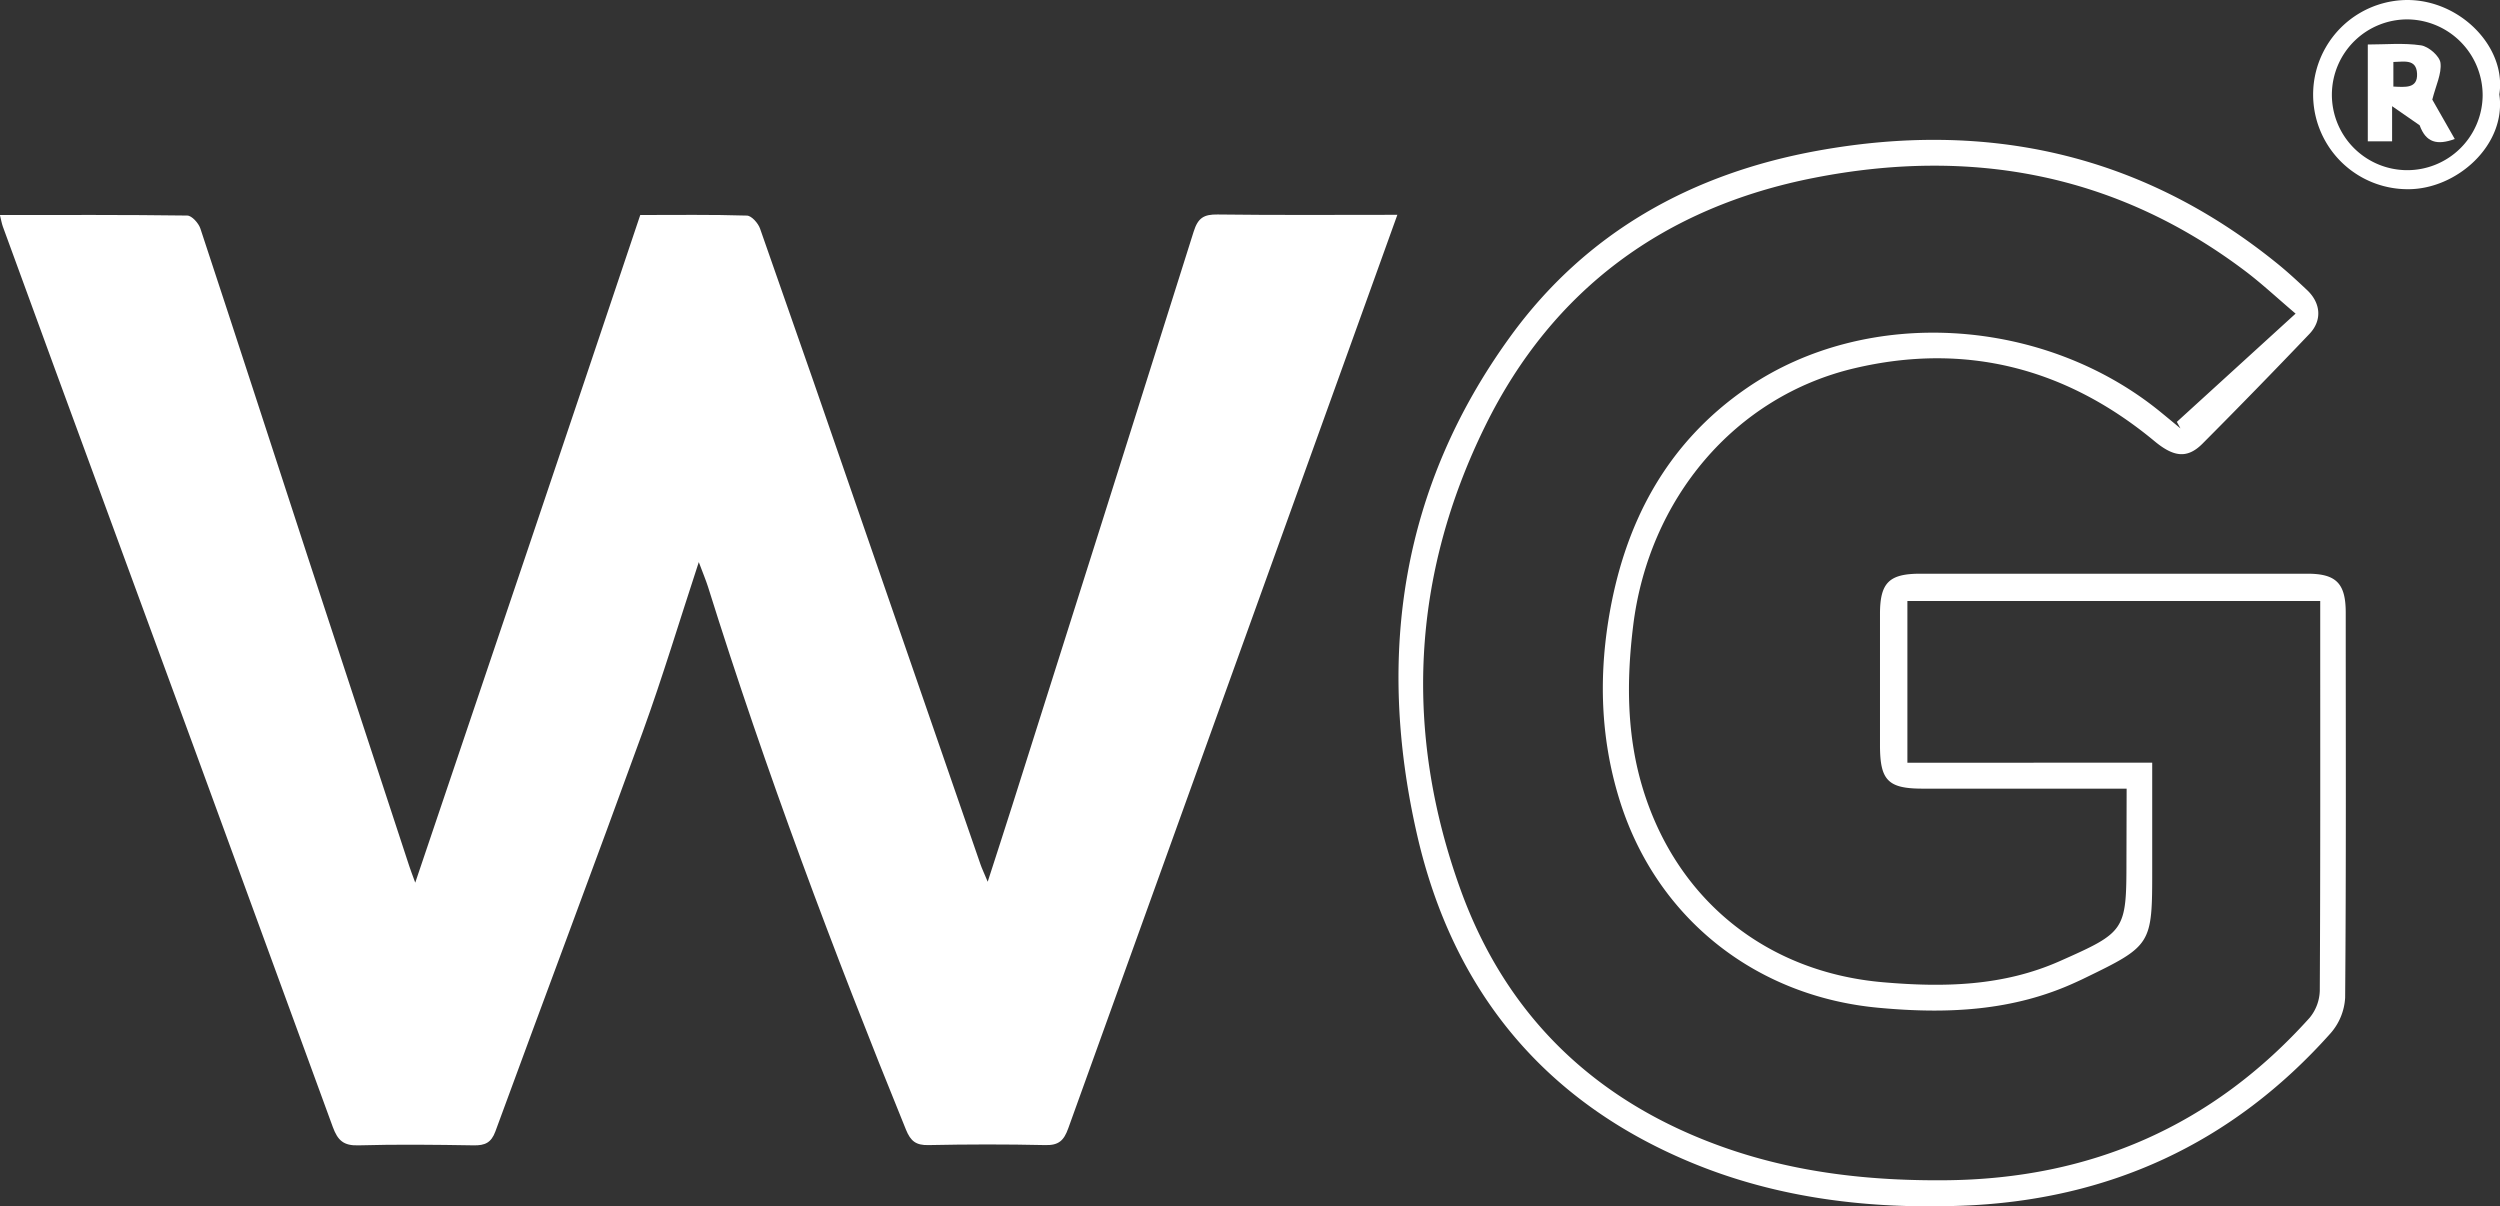 <svg id="Calque_1" data-name="Calque 1" xmlns="http://www.w3.org/2000/svg" viewBox="0 0 684.18 330.14"><rect x="0" y="0" width="684.18" height="330.14" fill="#333333" stroke="none"/><defs><style>.cls-1{fill:#fff;}</style></defs><path class="cls-1" d="M349.24,469c-5.38,16.39-9.92,31.51-15.29,46.32-13.28,36.57-27,73-40.38,109.5-1.14,3.1-2.87,3.85-5.93,3.8-10.5-.17-21-.3-31.49,0-4.13.14-5.72-1.36-7.06-5Q211.17,519.78,173,416.07q-7.14-19.44-14.22-38.89c-.32-.89-.47-1.85-.8-3.17,17.31,0,34.29-.08,51.26.15,1.25,0,3.11,2.08,3.6,3.56,9.91,30,19.65,60.06,29.46,90.09Q256.11,510,270,552.19c.36,1.1.78,2.18,1.64,4.54,10.56-31.32,20.78-61.55,31-91.78s20.35-60.5,30.58-90.94c9.86,0,19.52-.14,29.17.16,1.27,0,3.1,2.08,3.62,3.57q14.64,41.65,29,83.41,15.66,45.26,31.3,90.51c.42,1.23,1,2.41,2,4.82,2.47-7.67,4.63-14.28,6.73-20.91q24.88-78.45,49.63-157c1.18-3.78,2.79-4.75,6.55-4.7,16.14.21,32.3.09,49.2.09-3.14,8.72-6.09,16.95-9.06,25.18q-40.53,112.4-81,224.81c-1.21,3.38-2.63,4.69-6.28,4.6-10.66-.24-21.33-.22-32,0-3.39.07-4.86-1.07-6.14-4.22-19.88-48.86-38.42-98.21-54.18-148.58C351.16,473.9,350.39,472.06,349.24,469Z" transform="translate(-158 -315.17)"/><path class="cls-1" d="M740,531H684.2c-9.49,0-11.69-2.23-11.7-11.82,0-12,0-24,0-36,0-8.54,2.5-11,11-11q53,0,106,0c7.82,0,10.45,2.63,10.46,10.58,0,35.15.13,70.31-.16,105.47a16.11,16.11,0,0,1-4,9.73c-26.89,30.16-60.73,45.73-101.07,47.19-25.23.92-50-2-73.43-11.64-40.73-16.73-65.74-47.29-75.49-89.9-11.2-49-4.41-95.1,25.53-136.35,20.76-28.62,49.8-44.65,84.23-50.87,46.18-8.35,88.31.81,125.28,30.6,3,2.4,5.81,5,8.59,7.62,3.72,3.55,4.09,8.26.59,11.94q-14.48,15.19-29.29,30.06c-4.19,4.18-7.9,3.62-13.12-.71-24.12-20-51.66-27.15-82.15-19.94-32.79,7.76-56.27,35.78-60.52,70.48-1.86,15.19-1.8,30.24,2.79,45,9.42,30.26,33.91,49.8,65.55,52.54,16.59,1.44,32.87,1.14,48.49-5.81,17.8-7.91,18.17-8.24,18.17-27.31Zm7-7.11v29.05c0,20.95,0,20.95-19.1,30.21-.6.29-1.21.56-1.82.84-17.19,7.92-35.22,8.71-53.76,7-33.5-3-60.59-24.18-70.84-56.1-5.23-16.32-6-33-3.32-49.86,4.18-26.25,15.64-48.4,38-63.73,32.89-22.52,81.33-19.48,113.33,6.79,1.76,1.44,3.5,2.88,5.25,4.33l-1-1.79L786.24,401c-5.14-4.36-9.37-8.34-14-11.81-35.33-26.58-75-33.75-117.78-25.35-40.79,8-71.52,30.42-89.93,67.76-20.25,41.07-22.4,83.91-6.83,127,12.64,35,37.35,58.4,72.51,70.72,19.58,6.85,39.79,9.05,60.44,8.85,39.65-.39,72.9-14.93,99.42-44.45a12.17,12.17,0,0,0,2.79-7.43c.18-33.83.12-67.66.12-101.49v-5.15H680v44.26Z" transform="translate(-158 -315.17)"/><path class="cls-1" d="M842,341c2,13.92-11.74,26-25,25.95a25.89,25.89,0,1,1-.14-51.78C831.51,315.22,844,328.24,842,341Zm-25-20.52a20.63,20.63,0,1,0,20.43,20.86A20.78,20.78,0,0,0,817,320.48Z" transform="translate(-158 -315.17)"/><path class="cls-1" d="M812.65,344.23v9.62H806v-26.5c4.78,0,9.76-.48,14.56.23,2.07.31,5.1,2.93,5.33,4.8.36,2.95-1.26,6.16-2.24,10.05l6.15,10.78c-4.83,1.77-7.89,1-9.61-3.75M813,332.13v6.73c3.26.15,6.68.59,6.48-3.55S815.8,332.11,813,332.13Z" transform="translate(-158 -315.17)"/></svg>